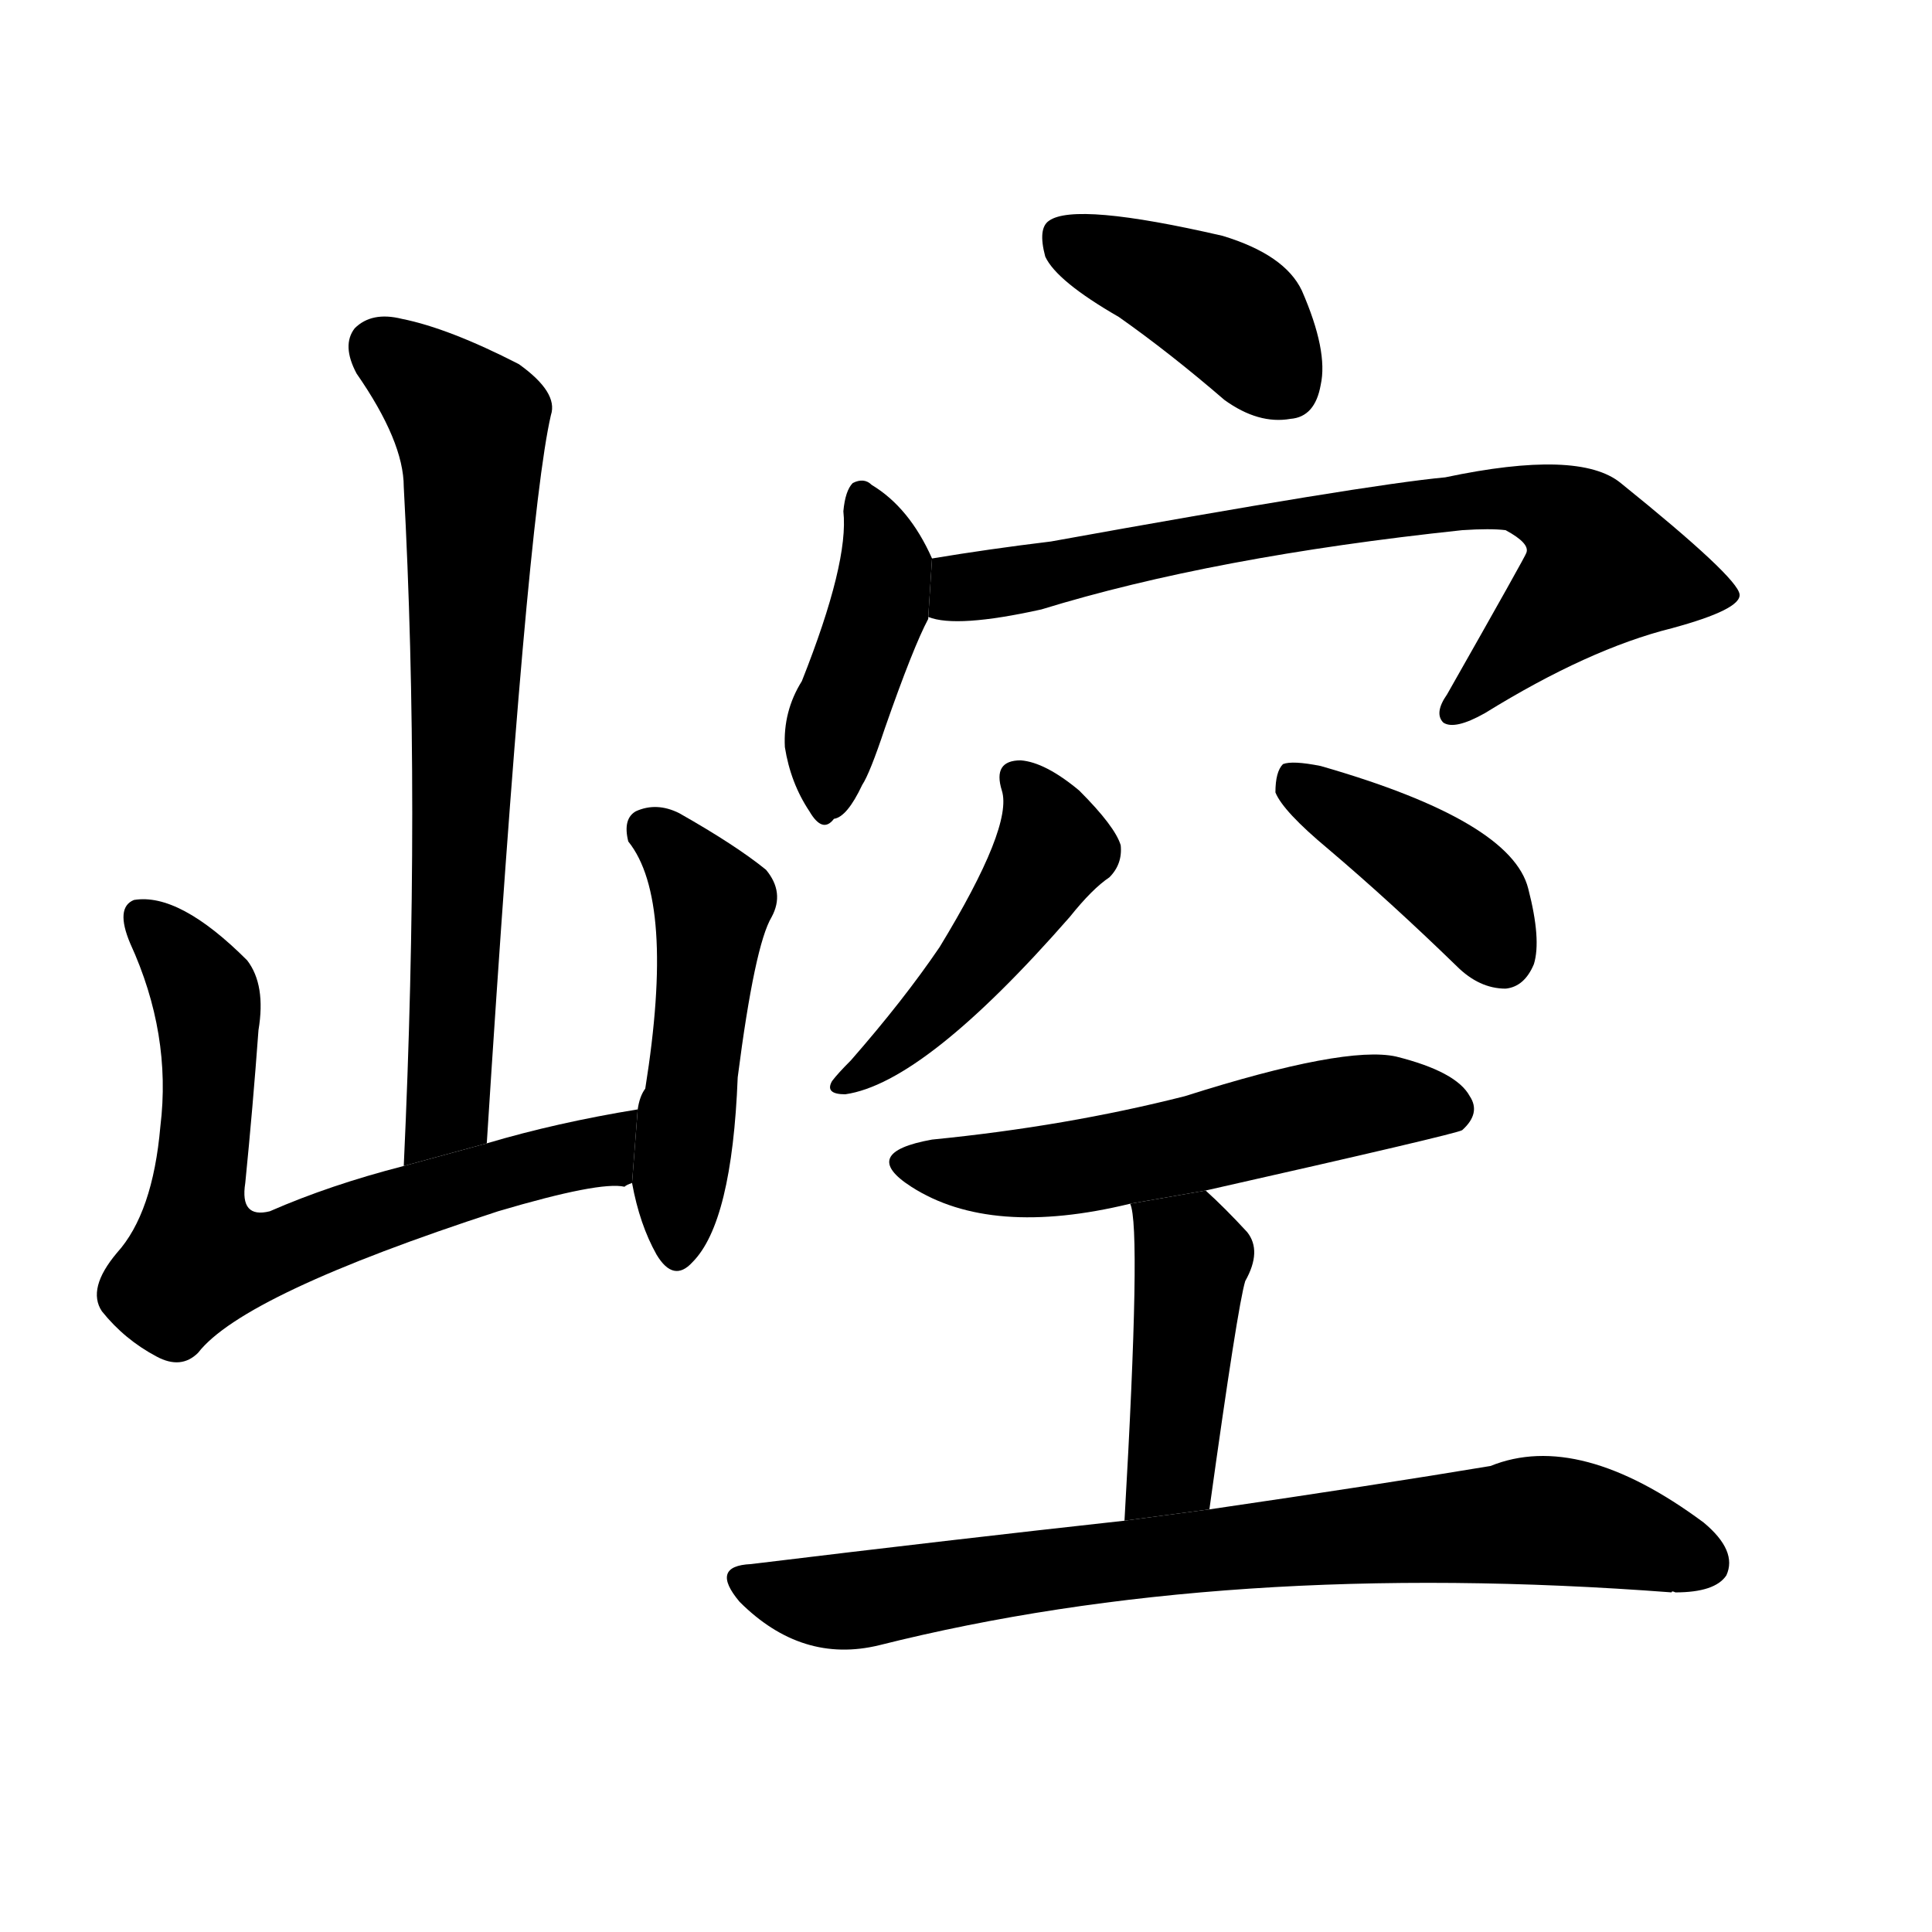 <!-- u5d06_kong1_kongtong_mountain -->
<!-- 5D06 -->
<!--  -->
<!--  -->
<svg viewBox="0 0 1024 1024">
  <g transform="scale(1, -1) translate(0, -900)">
    <path d="M 258 294 Q 279 624 292 680 Q 296 692 275 707 Q 238 726 213 731 Q 197 735 188 726 Q 181 717 189 702 Q 214 666 214 642 Q 223 476 214 282 L 258 294 Z"></path>
    <path d="M 338 312 Q 295 305 258 294 L 214 282 Q 175 272 143 258 Q 127 254 130 273 Q 134 313 137 354 Q 141 378 131 391 Q 95 427 71 423 Q 61 419 69 400 Q 91 352 85 303 Q 81 257 62 236 Q 46 217 54 205 Q 66 190 83 181 Q 96 174 105 183 Q 129 214 264 258 Q 318 274 331 271 Q 332 272 335 273 L 338 312 Z"></path>
    <path d="M 335 273 Q 339 251 348 235 Q 357 220 367 231 Q 388 252 391 329 Q 400 399 409 414 Q 416 427 406 439 Q 390 452 360 469 Q 348 475 337 470 Q 330 466 333 454 Q 358 423 342 323 Q 339 319 338 312 L 335 273 Z"></path>
    <path d="M 593 732 Q 620 713 649 688 Q 667 675 684 678 Q 697 679 700 696 Q 704 714 690 746 Q 681 765 648 775 Q 570 793 556 783 Q 550 779 554 764 Q 560 751 593 732 Z"></path>
    <path d="M 494 604 Q 482 631 462 643 Q 458 647 452 644 Q 448 640 447 629 Q 450 602 425 539 Q 415 523 416 504 Q 419 485 429 470 Q 436 458 442 466 Q 449 467 457 484 Q 461 490 469 514 Q 484 557 492 572 L 492 573 L 494 604 Z"></path>
    <path d="M 492 573 Q 507 567 552 577 Q 643 605 775 619 Q 790 620 798 619 Q 811 612 809 607 Q 809 606 767 532 Q 760 522 765 517 Q 771 513 787 522 Q 842 556 886 567 Q 923 577 922 585 Q 921 594 859 644 Q 837 662 766 647 Q 723 643 557 613 Q 524 609 494 604 L 492 573 Z"></path>
    <path d="M 531 481 Q 537 462 498 398 Q 479 370 451 338 Q 444 331 441 327 Q 437 320 448 320 Q 490 326 567 414 Q 579 429 588 435 Q 595 442 594 452 Q 591 462 572 481 Q 554 496 541 497 Q 526 497 531 481 Z"></path>
    <path d="M 704 450 Q 737 422 772 388 Q 784 376 798 376 Q 808 377 813 389 Q 817 402 810 429 Q 801 465 700 494 Q 685 497 680 495 Q 676 491 676 480 Q 680 470 704 450 Z"></path>
    <path d="M 639 269 Q 772 299 775 301 Q 785 310 779 319 Q 772 332 740 340 Q 713 346 628 319 Q 565 303 494 296 Q 455 289 483 271 Q 525 244 599 262 L 639 269 Z"></path>
    <path d="M 641 100 Q 656 208 660 221 Q 669 237 661 247 Q 649 260 639 269 L 599 262 Q 605 250 596 94 L 641 100 Z"></path>
    <path d="M 596 94 Q 505 84 398 71 Q 376 70 392 51 Q 425 18 466 28 Q 649 74 886 56 Q 886 57 888 56 Q 909 56 915 65 Q 921 78 903 93 Q 837 142 790 123 Q 730 113 641 100 L 596 94 Z"></path>
  </g>
</svg>
